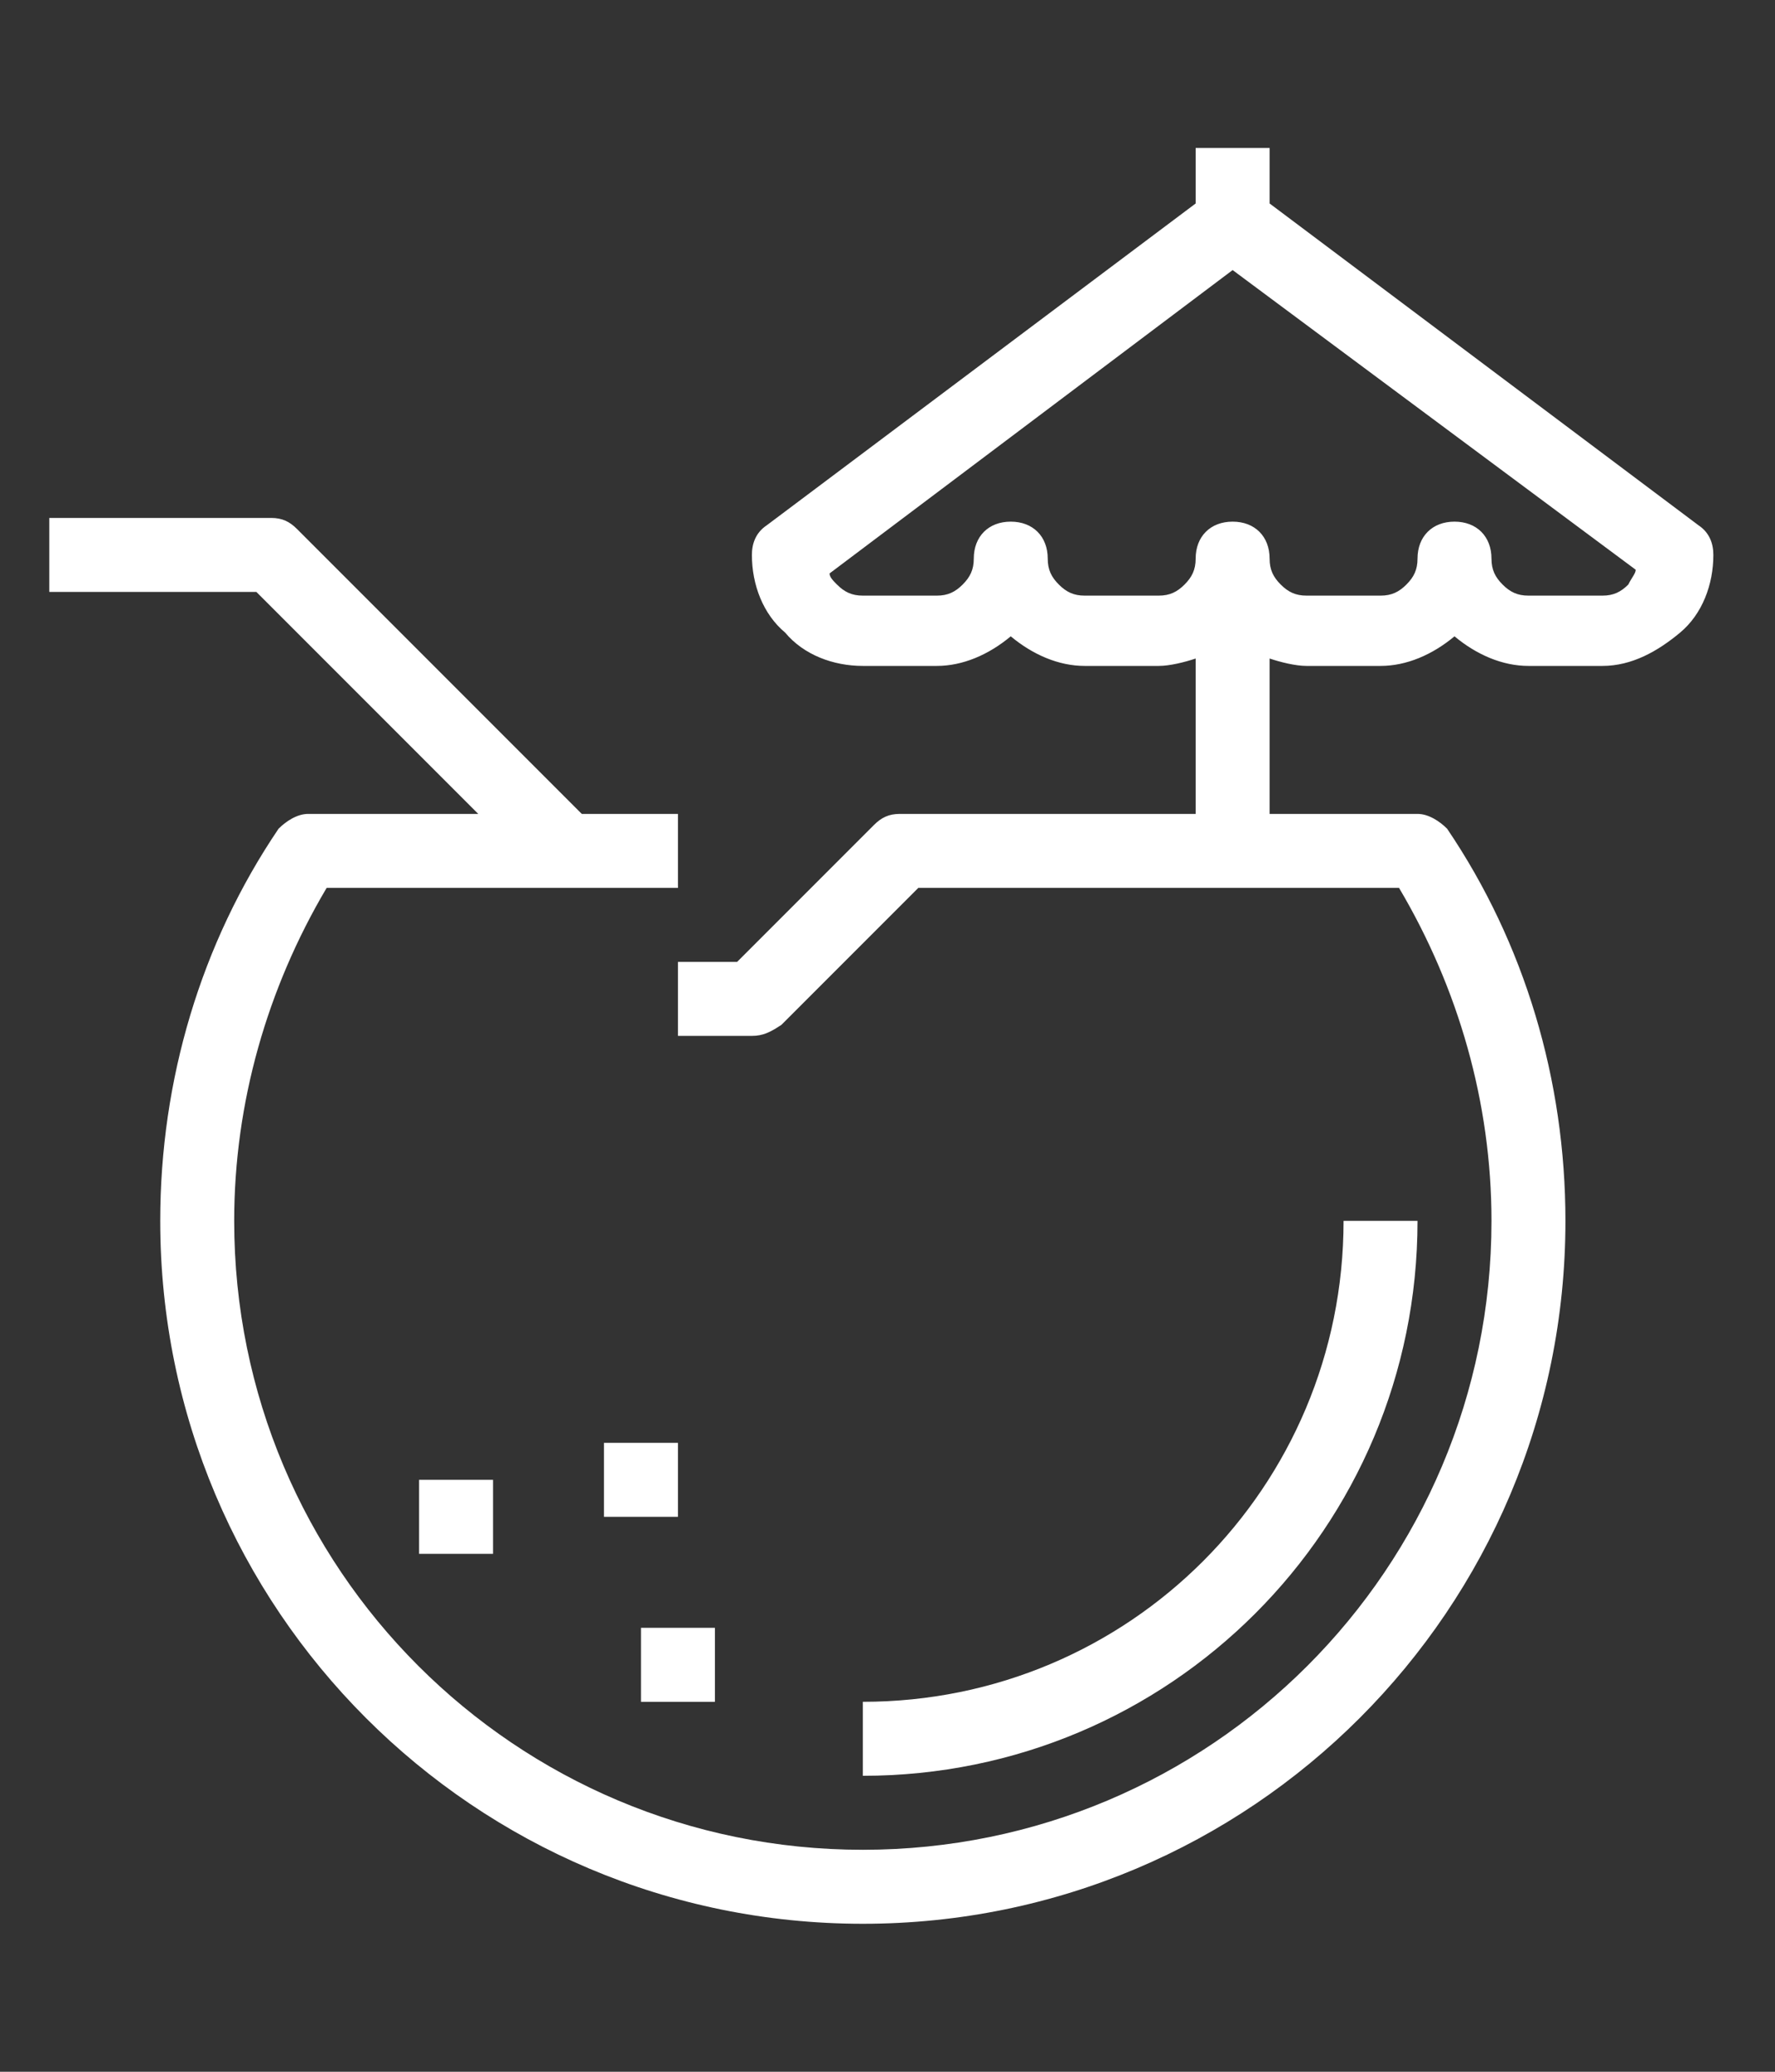 <svg width="48" height="56" xmlns="http://www.w3.org/2000/svg">

 <rect width="100%" height="100%" fill="#333333" stroke="none"/>

 <g>
  <path stroke-width="0" fill="white" d="m38.333,33c0,8.3 -6.7,15 -15,15l0,-2c7.2,0 13,-5.8 13,-13l2,0zm-25,9l0,-2l-2,0l0,2l2,0zm3,-1l2,0l0,-2l-2,0l0,2zm1,5l2,0l0,-2l-2,0l0,2zm29,-31c0,0.8 -0.3,1.6 -0.9,2.1s-1.3,0.9 -2.1,0.9l-2,0c-0.7,0 -1.4,-0.3 -2,-0.8c-0.6,0.5 -1.3,0.8 -2,0.8l-2,0c-0.3,0 -0.7,-0.1 -1,-0.2l0,4.2l4,0c0.3,0 0.6,0.2 0.8,0.4c2.1,3.1 3.2,6.8 3.2,10.6c0,10.5 -8.5,19 -19,19s-19,-8.5 -19,-19c0,-3.8 1.1,-7.5 3.2,-10.6c0.2,-0.2 0.5,-0.4 0.8,-0.4l4.6,0l-6,-6l-5.6,0l0,-2l6,0c0.3,0 0.5,0.1 0.7,0.3l7.7,7.7l2.6,0l0,2l-9.5,0c-1.6,2.7 -2.5,5.8 -2.5,9c0,9.4 7.6,17 17,17s17,-7.6 17,-17c0,-3.2 -0.9,-6.3 -2.5,-9l-13,0l-3.7,3.7c-0.3,0.2 -0.5,0.3 -0.8,0.3l-2,0l0,-2l1.6,0l3.7,-3.7c0.2,-0.2 0.4,-0.3 0.7,-0.3l8,0l0,-4.2c-0.3,0.1 -0.7,0.2 -1,0.2l-2,0c-0.7,0 -1.4,-0.3 -2,-0.8c-0.6,0.5 -1.3,0.8 -2,0.8l-2,0c-0.8,0 -1.6,-0.3 -2.1,-0.9c-0.6,-0.5 -0.9,-1.3 -0.9,-2.1c0,-0.3 0.1,-0.6 0.4,-0.8l11.6,-8.7l0,-1.5l2,0l0,1.5l11.6,8.7c0.3,0.2 0.4,0.5 0.4,0.8zm-2.1,0.4l-10.9,-8.1l-10.9,8.2c0,0.1 0.1,0.2 0.2,0.3c0.2,0.2 0.4,0.3 0.7,0.3l2,0c0.3,0 0.5,-0.1 0.7,-0.3c0.2,-0.2 0.3,-0.4 0.3,-0.7c0,-0.6 0.4,-1 1,-1s1,0.4 1,1c0,0.3 0.1,0.5 0.3,0.7c0.2,0.2 0.4,0.3 0.7,0.3l2,0c0.3,0 0.5,-0.1 0.7,-0.3c0.2,-0.2 0.3,-0.4 0.3,-0.7c0,-0.6 0.4,-1 1,-1s1,0.4 1,1c0,0.3 0.1,0.5 0.3,0.7c0.2,0.2 0.4,0.3 0.7,0.3l2,0c0.3,0 0.5,-0.1 0.7,-0.3c0.2,-0.2 0.3,-0.4 0.3,-0.7c0,-0.6 0.4,-1 1,-1s1,0.4 1,1c0,0.3 0.1,0.5 0.3,0.7c0.2,0.2 0.4,0.3 0.7,0.3l2,0c0.3,0 0.5,-0.1 0.7,-0.3c0.1,-0.2 0.2,-0.3 0.2,-0.4z" id="svg_1"/>
 </g>
</svg>